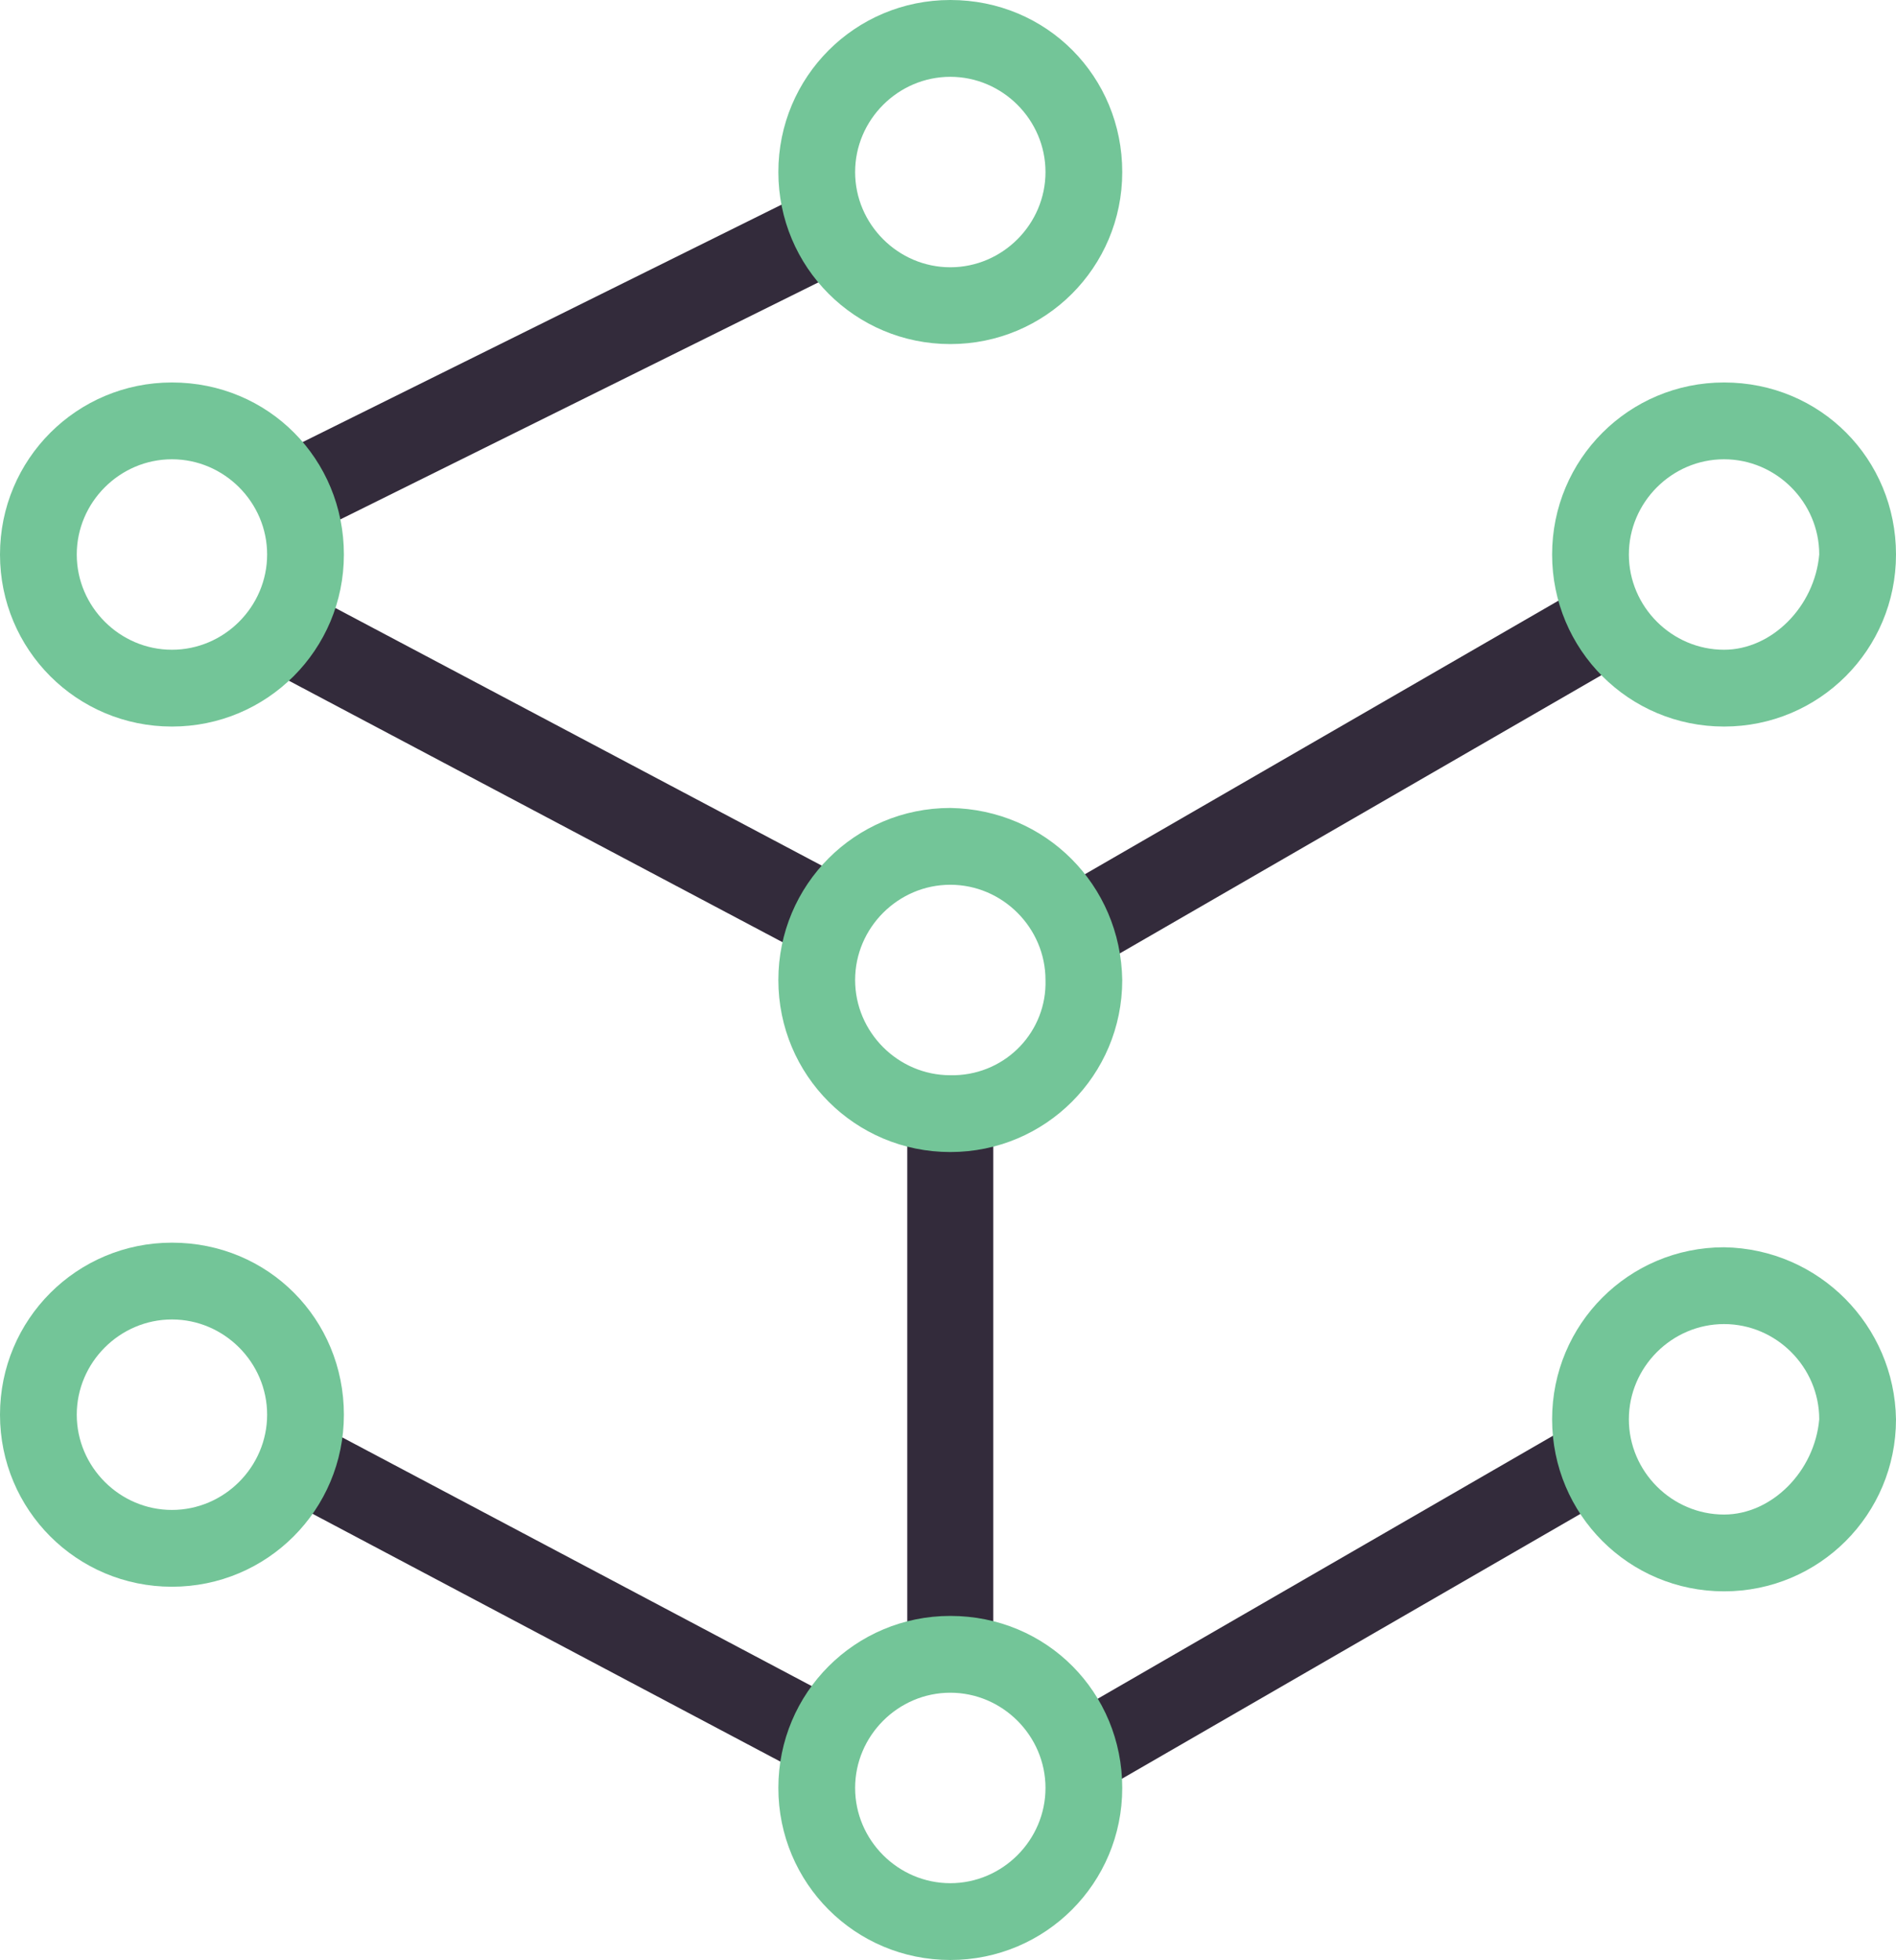 <?xml version="1.0" encoding="utf-8"?>
<!-- Generator: Adobe Illustrator 23.0.1, SVG Export Plug-In . SVG Version: 6.00 Build 0)  -->
<svg version="1.1" id="w1" xmlns="http://www.w3.org/2000/svg" xmlns:xlink="http://www.w3.org/1999/xlink" x="0px" y="0px"
	 viewBox="0 0 123.5 127.6" style="enable-background:new 0 0 123.5 127.6;" xml:space="preserve">
<style type="text/css">
	.st0{fill:#332B3B;}
	.st1{fill:#73C598;}
</style>
<g id="g1" transform="translate(-648.203 -14.107)">
	
		<rect id="_x36_" x="682.5" y="43.9" transform="matrix(0.468 -0.884 0.884 0.468 307.253 640.388)" class="st0" width="5.6" height="42.3"/>
	
		<rect id="_x35_" x="682.1" y="98" transform="matrix(0.468 -0.884 0.884 0.468 259.861 668.265)" class="st0" width="5.3" height="40.8"/>
	
		<rect id="_x34_" x="713.6" y="62.3" transform="matrix(0.866 -0.5 0.5 0.866 65.888 376.095)" class="st0" width="42.3" height="5.6"/>
	<rect id="_x33_" x="707.3" y="86.6" class="st0" width="5.6" height="34.2"/>
	
		<rect id="_x32_" x="714.8" y="116.1" transform="matrix(0.866 -0.5 0.5 0.866 39.135 383.578)" class="st0" width="41.1" height="5.3"/>
	
		<rect id="_x31_" x="664.1" y="34.3" transform="matrix(0.896 -0.444 0.444 0.896 54.888 308.386)" class="st0" width="42.3" height="5.6"/>
	<g id="poits" transform="translate(648.203 14.107)">
		<path id="_x37_" class="st1" d="M61.9,0c-6.2,0-11.2,5-11.2,11.2s5,11.2,11.2,11.2s11.2-5,11.2-11.2l0,0C73.1,5,68.2,0,61.9,0
			C62,0,61.9,0,61.9,0z M61.9,17.4c-3.4,0-6.2-2.8-6.2-6.2S58.5,5,61.9,5s6.2,2.8,6.2,6.2l0,0C68.1,14.6,65.3,17.4,61.9,17.4z"/>
		<path id="_x36__1_" class="st1" d="M11.2,24.9C5,24.9,0,29.9,0,36.1s5,11.2,11.2,11.2s11.2-5,11.2-11.2l0,0
			C22.4,29.9,17.5,24.9,11.2,24.9C11.3,24.9,11.2,24.9,11.2,24.9z M11.2,42.3c-3.4,0-6.2-2.8-6.2-6.2s2.8-6.2,6.2-6.2
			s6.2,2.8,6.2,6.2l0,0C17.4,39.5,14.6,42.3,11.2,42.3z"/>
		<path id="_x35__1_" class="st1" d="M61.9,52.6c-6.2,0-11.2,5-11.2,11.2S55.7,75,61.9,75s11.2-5,11.2-11.2l0,0
			C73,57.6,68.1,52.7,61.9,52.6z M61.9,70c-3.4,0-6.2-2.8-6.2-6.2s2.8-6.2,6.2-6.2s6.2,2.8,6.2,6.2l0,0c0.1,3.3-2.5,6.1-5.9,6.2
			C62.2,70,62,70,61.9,70z"/>
		<path id="_x34__1_" class="st1" d="M61.9,105.2c-6.2,0-11.2,5-11.2,11.2s5,11.2,11.2,11.2s11.2-5,11.2-11.2l0,0
			C73.1,110.2,68.2,105.2,61.9,105.2C62,105.2,61.9,105.2,61.9,105.2z M61.9,122.6c-3.4,0-6.2-2.8-6.2-6.2s2.8-6.2,6.2-6.2
			s6.2,2.8,6.2,6.2l0,0C68.1,119.8,65.3,122.6,61.9,122.6z"/>
		<path id="_x33__1_" class="st1" d="M112.3,81.2c-6.2,0-11.2,5-11.2,11.2s5,11.2,11.2,11.2s11.2-5,11.2-11.2l0,0
			C123.4,86.3,118.5,81.3,112.3,81.2z M112.3,98.6c-3.4,0-6.2-2.8-6.2-6.2c0-3.4,2.8-6.2,6.2-6.2c3.4,0,6.2,2.8,6.2,6.2
			C118.2,95.8,115.4,98.6,112.3,98.6z"/>
		<path id="_x32__1_" class="st1" d="M11.2,80.9C5,80.9,0,85.9,0,92.1s5,11.2,11.2,11.2s11.2-5,11.2-11.2l0,0
			C22.4,85.9,17.5,80.9,11.2,80.9C11.3,80.9,11.2,80.9,11.2,80.9z M11.2,98.3c-3.4,0-6.2-2.8-6.2-6.2s2.8-6.2,6.2-6.2
			s6.2,2.8,6.2,6.2l0,0C17.4,95.5,14.6,98.3,11.2,98.3z"/>
		<path id="_x31__1_" class="st1" d="M112.3,24.9c-6.2,0-11.2,5-11.2,11.2s5,11.2,11.2,11.2s11.2-5,11.2-11.2l0,0
			C123.5,29.9,118.6,24.9,112.3,24.9C112.4,24.9,112.4,24.9,112.3,24.9z M112.3,42.3c-3.4,0-6.2-2.8-6.2-6.2s2.8-6.2,6.2-6.2
			c3.4,0,6.2,2.8,6.2,6.2C118.2,39.5,115.4,42.3,112.3,42.3z"/>
	</g>
</g>
</svg>
